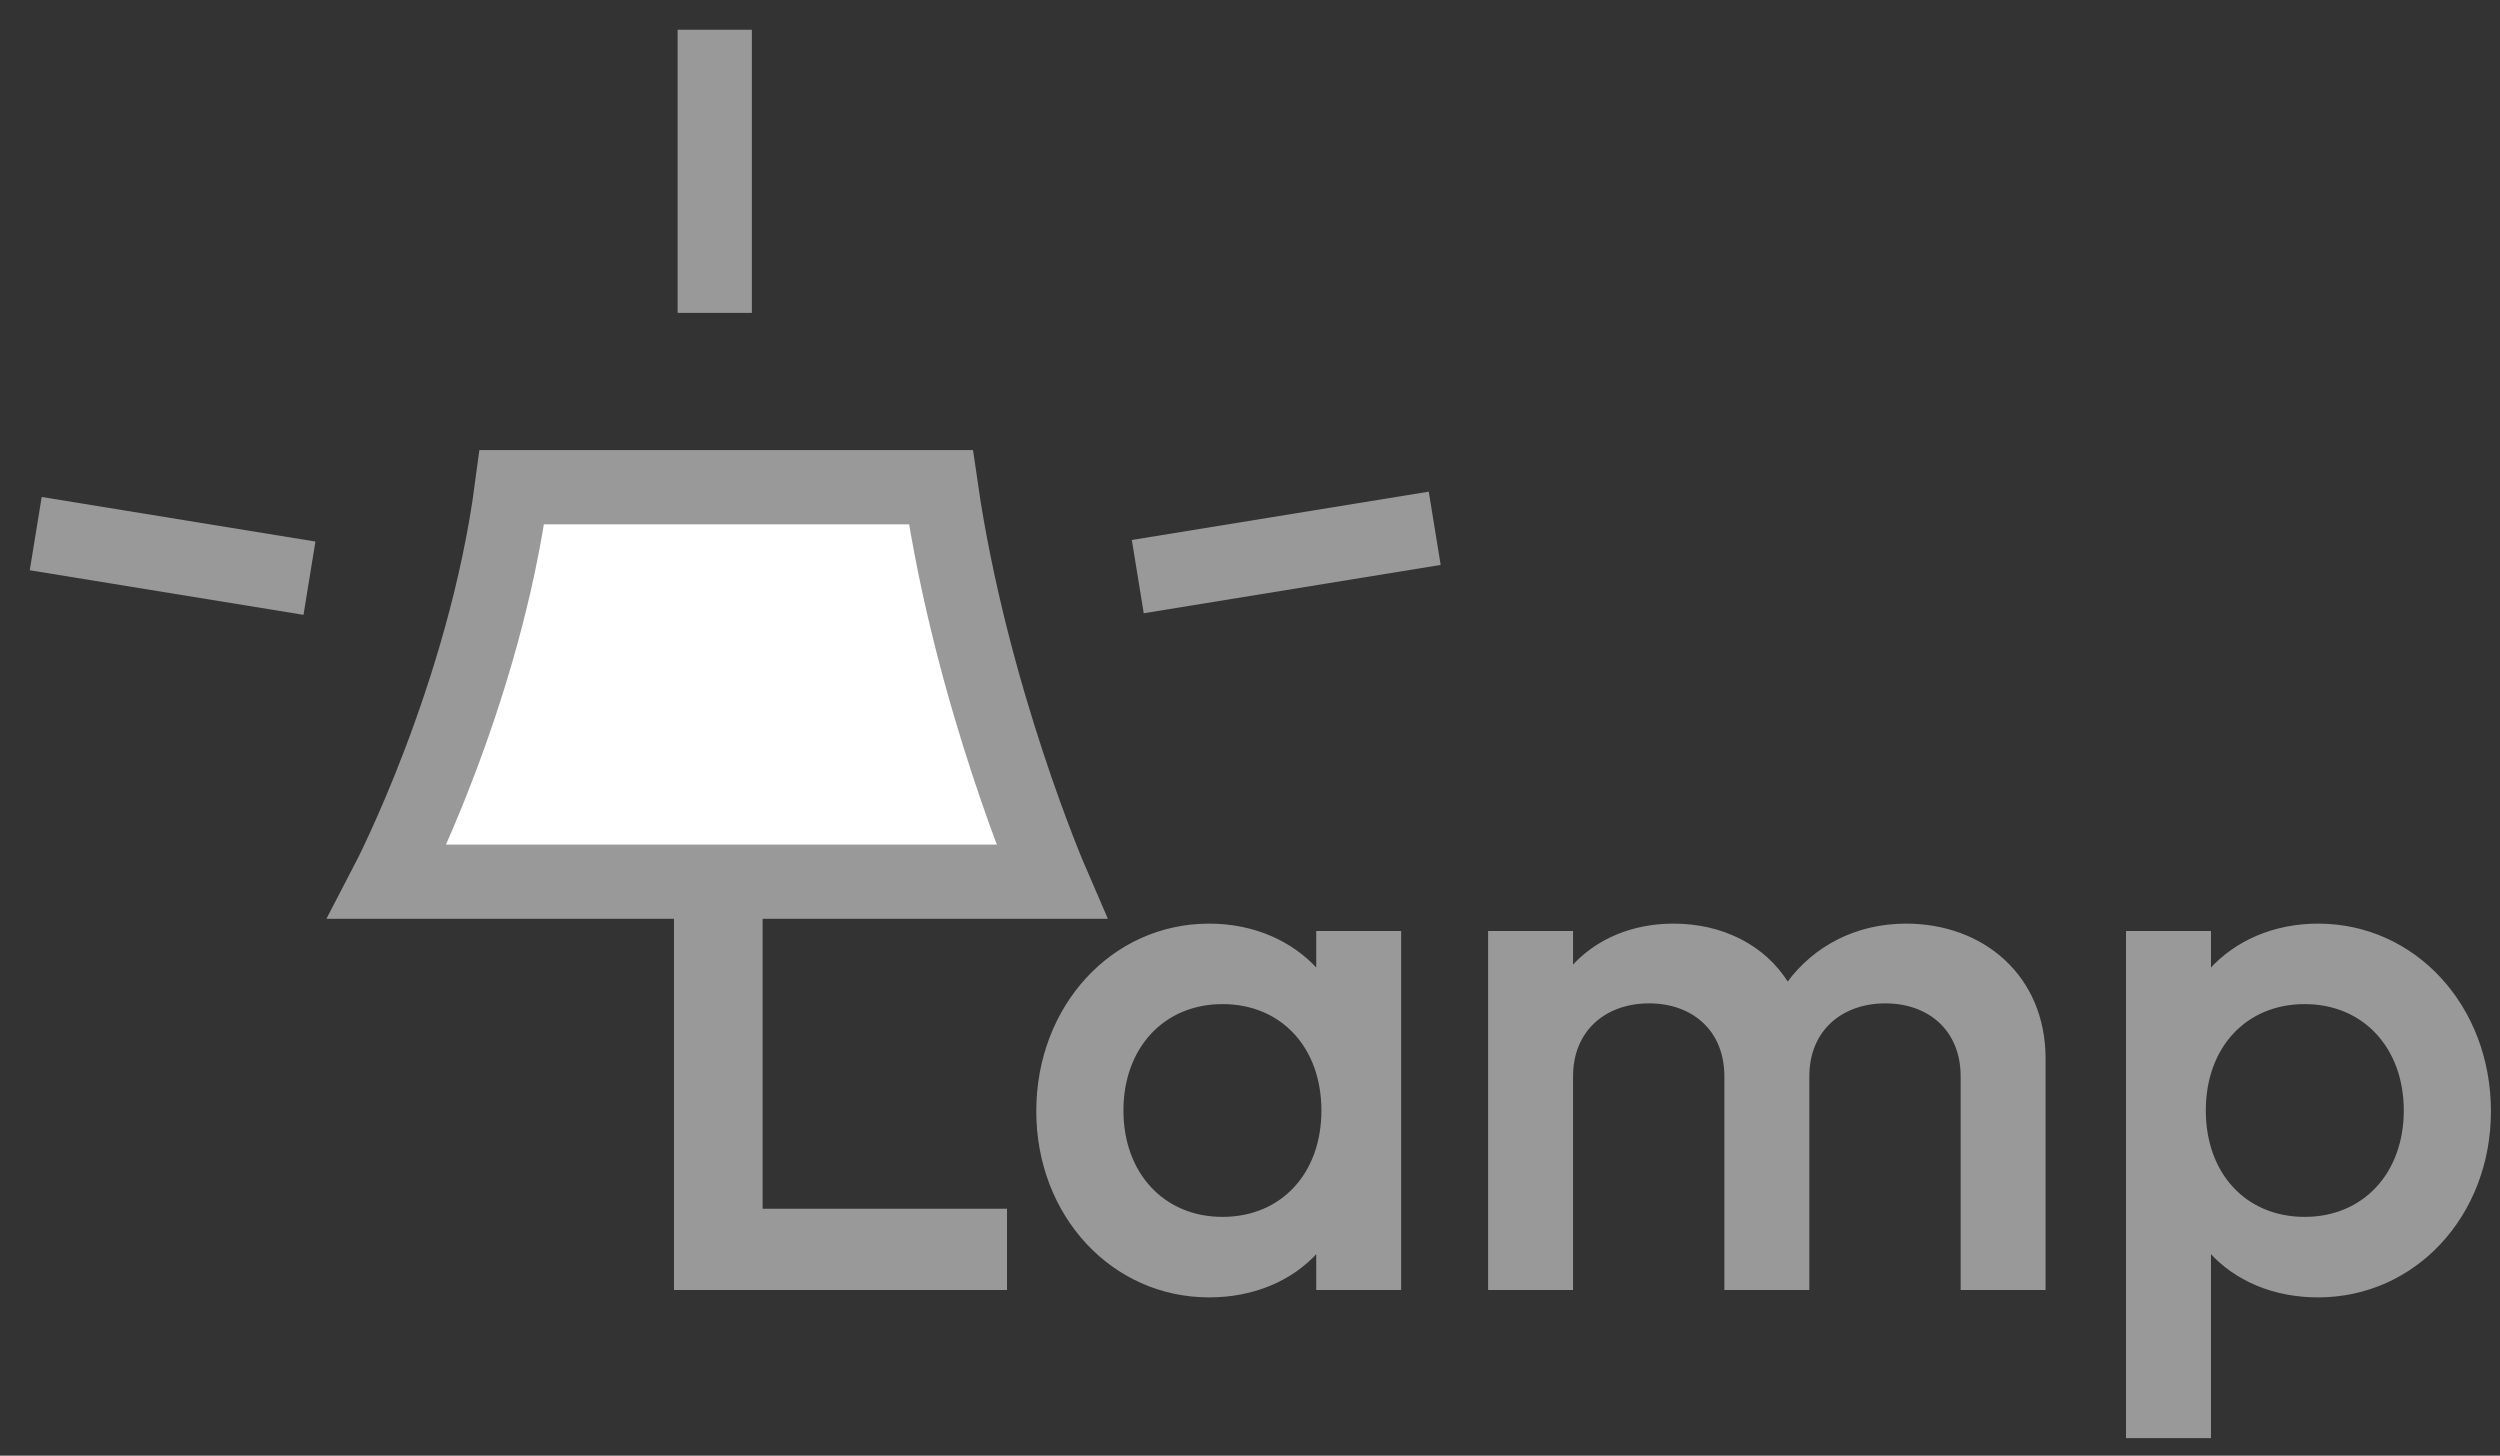 <svg width="79" height="46" viewBox="0 0 79 46" fill="none" xmlns="http://www.w3.org/2000/svg">
<rect x="0" y="0" width="79" height="46" fill="#333333" stroke="none"/>
<path d="M21.325 40.709V40.736H21.352H31.767H31.794V40.709V38.251V38.224H31.767H24.071V24.326V24.299H24.044H21.352H21.325V24.326V40.709ZM41.621 30.643C40.819 29.756 39.614 29.214 38.208 29.214C35.148 29.214 32.774 31.802 32.774 35.115C32.774 38.405 35.148 40.97 38.208 40.97C39.614 40.97 40.819 40.45 41.621 39.563V40.709V40.736H41.648H44.222H44.249V40.709V29.475V29.448H44.222H41.648H41.621V29.475V30.643ZM47.052 40.709V40.736H47.079H49.654H49.681V40.709V34.015C49.681 33.273 49.947 32.69 50.383 32.292C50.819 31.893 51.426 31.679 52.111 31.679C52.796 31.679 53.397 31.893 53.827 32.292C54.257 32.69 54.518 33.273 54.518 34.015V40.709V40.736H54.545H57.12H57.147V40.709V34.015C57.147 33.273 57.413 32.69 57.849 32.292C58.285 31.893 58.892 31.679 59.577 31.679C60.262 31.679 60.863 31.893 61.293 32.292C61.723 32.69 61.984 33.273 61.984 34.015V40.709V40.736H62.011H64.585H64.613V40.709V33.454C64.613 32.147 64.124 31.087 63.331 30.353C62.539 29.619 61.444 29.214 60.232 29.214C58.67 29.214 57.339 29.907 56.49 31.064C55.754 29.883 54.421 29.214 52.883 29.214C51.593 29.214 50.458 29.688 49.681 30.55V29.475V29.448H49.654H47.079H47.052V29.475V40.709ZM67.21 45.389V45.417H67.238H69.812H69.839V45.389V39.563C70.641 40.45 71.846 40.97 73.252 40.97C76.312 40.97 78.686 38.405 78.686 35.115C78.686 31.802 76.312 29.214 73.252 29.214C71.846 29.214 70.641 29.756 69.839 30.643V29.475V29.448H69.812H67.238H67.21V29.475V45.389ZM38.629 38.481C37.7 38.481 36.911 38.133 36.355 37.536C35.799 36.94 35.473 36.092 35.473 35.092C35.473 34.091 35.799 33.244 36.355 32.647C36.911 32.05 37.7 31.702 38.629 31.702C39.569 31.702 40.358 32.05 40.911 32.647C41.465 33.244 41.784 34.091 41.784 35.092C41.784 36.092 41.465 36.94 40.911 37.536C40.358 38.133 39.569 38.481 38.629 38.481ZM72.831 38.481C71.89 38.481 71.102 38.133 70.549 37.536C69.995 36.94 69.676 36.092 69.676 35.092C69.676 34.091 69.995 33.244 70.549 32.647C71.102 32.05 71.89 31.702 72.831 31.702C73.76 31.702 74.549 32.05 75.105 32.647C75.661 33.244 75.987 34.091 75.987 35.092C75.987 36.092 75.661 36.94 75.105 37.536C74.549 38.133 73.76 38.481 72.831 38.481Z" fill="#999999" stroke="#999999" stroke-width="0.055"/>
<path d="M33.224 27.862H12.248C12.248 27.862 15.303 21.997 16.176 15.396H29.732C30.687 21.997 33.224 27.862 33.224 27.862Z" fill="white" stroke="#999999" stroke-width="2.346"/>
<line x1="1.129" y1="16.862" x2="9.779" y2="18.271" stroke="#999999" stroke-width="2.346"/>
<line x1="22.586" y1="9.887" x2="22.586" y2="0.94" stroke="#999999" stroke-width="2.346"/>
<line x1="35.954" y1="18.221" x2="45.337" y2="16.694" stroke="#999999" stroke-width="2.346"/>
</svg>
